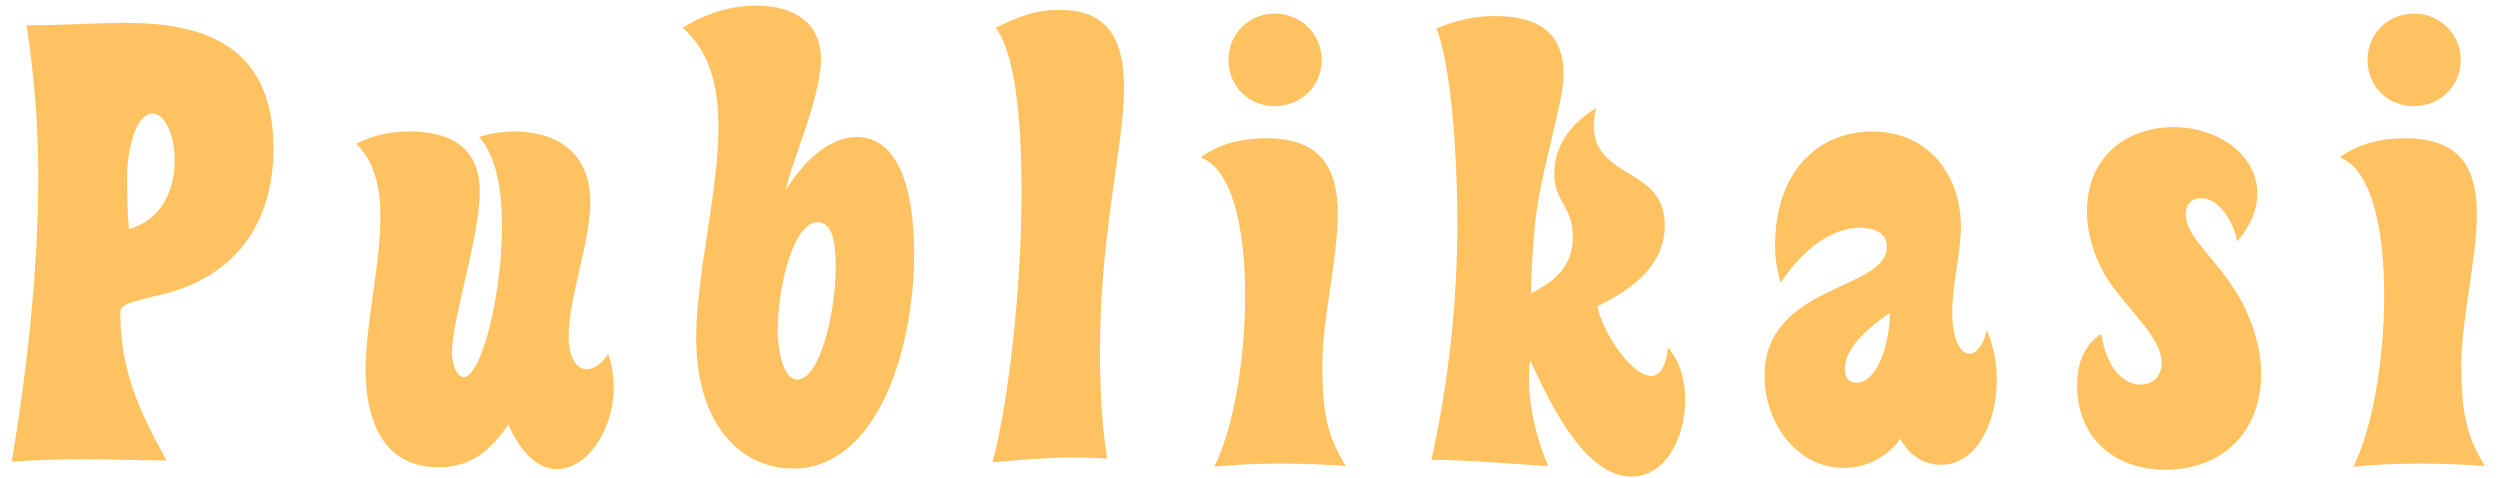 <svg width="162" height="31" viewBox="0 0 162 31" fill="none" xmlns="http://www.w3.org/2000/svg">
<path d="M1.72 1.64C2.2 4.76 2.48 7.96 2.48 11.48C2.48 17.36 1.76 24 0.76 29.92C2.32 29.8 3.92 29.76 5.4 29.76C7.44 29.76 8.92 29.84 10.8 29.84C9.32 27.16 7.8 24.28 7.8 20.4C7.8 19.76 7.84 19.72 10.8 19C14.52 18.04 17.72 15.2 17.72 9.6C17.72 2.56 12.64 1.48 8.08 1.48C6.36 1.48 4.08 1.64 1.72 1.64ZM8.36 14.84C8.24 13.72 8.24 12.48 8.24 11.36C8.24 9.84 8.76 7.36 9.88 7.36C10.68 7.36 11.32 8.72 11.32 10.4C11.32 12.4 10.4 14.28 8.36 14.84ZM23.089 9.32C24.249 10.44 24.649 12.08 24.649 14.08C24.649 17.16 23.689 21.04 23.689 23.96C23.689 26.92 24.649 30.28 28.409 30.28C30.569 30.28 31.809 29.16 32.929 27.52C33.889 29.6 35.009 30.4 36.089 30.4C38.049 30.4 39.769 27.84 39.769 25.12C39.769 24.4 39.649 23.6 39.409 22.92C39.009 23.56 38.529 23.92 38.009 23.92C37.329 23.92 36.849 23.16 36.849 21.76C36.849 19.32 38.249 15.68 38.249 13.08C38.249 9.84 36.009 8.52 33.329 8.52C32.569 8.52 31.769 8.64 31.049 8.88C31.929 9.88 32.529 11.64 32.529 14.64C32.529 19.2 31.169 24.44 30.049 24.44C29.689 24.44 29.289 23.8 29.289 22.84C29.289 20.68 31.089 15.28 31.089 12.44C31.089 9.56 29.209 8.52 26.529 8.52C25.169 8.52 24.089 8.8 23.089 9.32ZM50.915 12.32C51.275 10.52 53.195 6.32 53.195 3.84C53.195 1.04 50.835 0.36 48.995 0.36C47.275 0.36 45.555 0.96 44.235 1.8C45.995 3.32 46.555 5.64 46.555 8.2C46.555 12.4 45.115 17.84 45.115 21.88C45.115 27.56 48.035 30.36 51.395 30.36C56.835 30.36 59.235 22.68 59.235 16.4C59.235 12.04 58.115 8.88 55.515 8.88C53.635 8.88 51.995 10.6 50.915 12.32ZM50.395 21.32C50.395 18.88 51.315 14.4 52.995 14.4C53.915 14.4 54.155 15.64 54.155 17.24C54.155 20.44 53.075 24.6 51.675 24.6C50.835 24.6 50.395 23 50.395 21.32ZM64.517 1.8C65.757 3.4 66.197 7.64 66.197 12.4C66.197 18.76 65.357 26 64.317 29.96C66.117 29.8 67.957 29.64 69.637 29.64C70.437 29.64 71.037 29.68 71.757 29.72C71.357 27.56 71.277 24.64 71.277 22.84C71.277 15 72.837 9.48 72.837 5.68C72.837 2 71.357 0.64 68.637 0.64C67.037 0.64 65.917 1.12 64.517 1.8ZM77.805 10.2C79.845 10.96 80.685 14.76 80.685 19.16C80.685 23.28 79.925 27.8 78.685 30.24C79.885 30.12 81.325 30.04 82.965 30.04C84.525 30.04 86.365 30.12 87.205 30.2C86.165 28.44 85.685 27.2 85.685 23.68C85.685 20.64 86.685 16.8 86.685 13.88C86.685 11.04 85.725 8.96 82.045 8.96C80.445 8.96 79.005 9.32 77.805 10.2ZM79.605 3.88C79.605 5.6 80.925 6.88 82.605 6.88C84.285 6.88 85.645 5.6 85.645 3.88C85.645 2.2 84.285 0.88 82.605 0.88C80.925 0.88 79.605 2.2 79.605 3.88ZM93.078 1.84C93.998 4.08 94.438 9.92 94.438 14.44C94.438 19.36 93.918 24.56 92.758 29.8C95.198 29.8 97.638 30.04 100.318 30.2C99.598 28.48 99.078 26.48 99.078 24.56C99.078 24.16 99.078 23.72 99.158 23.36C100.438 26.12 102.678 30.88 105.718 30.88C107.878 30.88 109.198 28.44 109.198 25.92C109.198 24.56 108.798 23.28 108.078 22.52C107.958 23.88 107.478 24.36 106.998 24.36C105.678 24.36 103.758 21.36 103.518 19.84C105.798 18.76 107.878 17.16 107.878 14.6C107.878 12.72 106.758 11.96 105.678 11.32C104.358 10.52 103.278 9.84 103.278 8.16C103.278 7.84 103.318 7.4 103.438 7C101.318 8.28 100.718 9.92 100.718 11.24C100.718 13.12 101.918 13.32 101.918 15.36C101.918 17.2 100.838 18.2 99.198 19C99.358 14.12 99.638 12.76 100.518 9.12C101.078 6.72 101.318 5.76 101.318 4.8C101.318 2.12 99.678 1.04 96.878 1.04C95.558 1.04 94.438 1.28 93.078 1.84ZM128.746 21.4C128.506 22.4 128.066 22.92 127.626 22.92C127.066 22.92 126.506 22.08 126.506 20.24C126.506 18.4 127.066 16.36 127.066 14.68C127.066 11.44 125.026 8.52 121.346 8.52C117.866 8.52 115.026 11.04 115.026 15.92C115.026 16.92 115.186 17.56 115.386 18.32C116.506 16.64 118.346 14.76 120.546 14.76C121.466 14.76 122.266 15.08 122.266 16C122.266 18.84 114.346 18.4 114.346 24.36C114.346 27.44 116.466 30.32 119.466 30.32C120.746 30.32 122.146 29.8 123.146 28.44C123.786 29.64 124.786 30.12 125.786 30.12C128.026 30.12 129.386 27.48 129.386 24.6C129.386 23.48 129.186 22.4 128.746 21.4ZM119.546 23.92C119.546 22.88 120.426 21.64 122.466 20.28C122.466 22.2 121.666 24.8 120.306 24.8C119.786 24.8 119.546 24.44 119.546 23.92ZM144.958 15.64C145.878 14.6 146.278 13.52 146.278 12.56C146.278 10.04 143.758 8.24 140.838 8.24C137.838 8.24 135.238 10.12 135.238 13.68C135.238 15.28 135.758 16.72 136.438 17.88C137.718 19.96 140.078 21.8 140.078 23.52C140.078 24.28 139.598 24.92 138.718 24.92C137.638 24.92 136.518 23.92 136.158 21.64C134.998 22.4 134.598 23.6 134.598 25C134.598 28.28 136.918 30.44 140.318 30.44C143.918 30.44 146.518 28.08 146.518 24.24C146.518 22.6 146.038 21.08 145.318 19.64C143.758 16.76 141.638 15.48 141.638 13.88C141.638 13.16 142.078 12.84 142.638 12.84C143.878 12.84 144.798 14.56 144.958 15.64ZM151.616 10.2C153.656 10.96 154.496 14.76 154.496 19.16C154.496 23.28 153.736 27.8 152.496 30.24C153.696 30.12 155.136 30.04 156.776 30.04C158.336 30.04 160.176 30.12 161.016 30.2C159.976 28.44 159.496 27.2 159.496 23.68C159.496 20.64 160.496 16.8 160.496 13.88C160.496 11.04 159.536 8.96 155.856 8.96C154.256 8.96 152.816 9.32 151.616 10.2ZM153.416 3.88C153.416 5.6 154.736 6.88 156.416 6.88C158.096 6.88 159.456 5.6 159.456 3.88C159.456 2.2 158.096 0.88 156.416 0.88C154.736 0.88 153.416 2.2 153.416 3.88Z" fill="#FFC261"/>
</svg>
